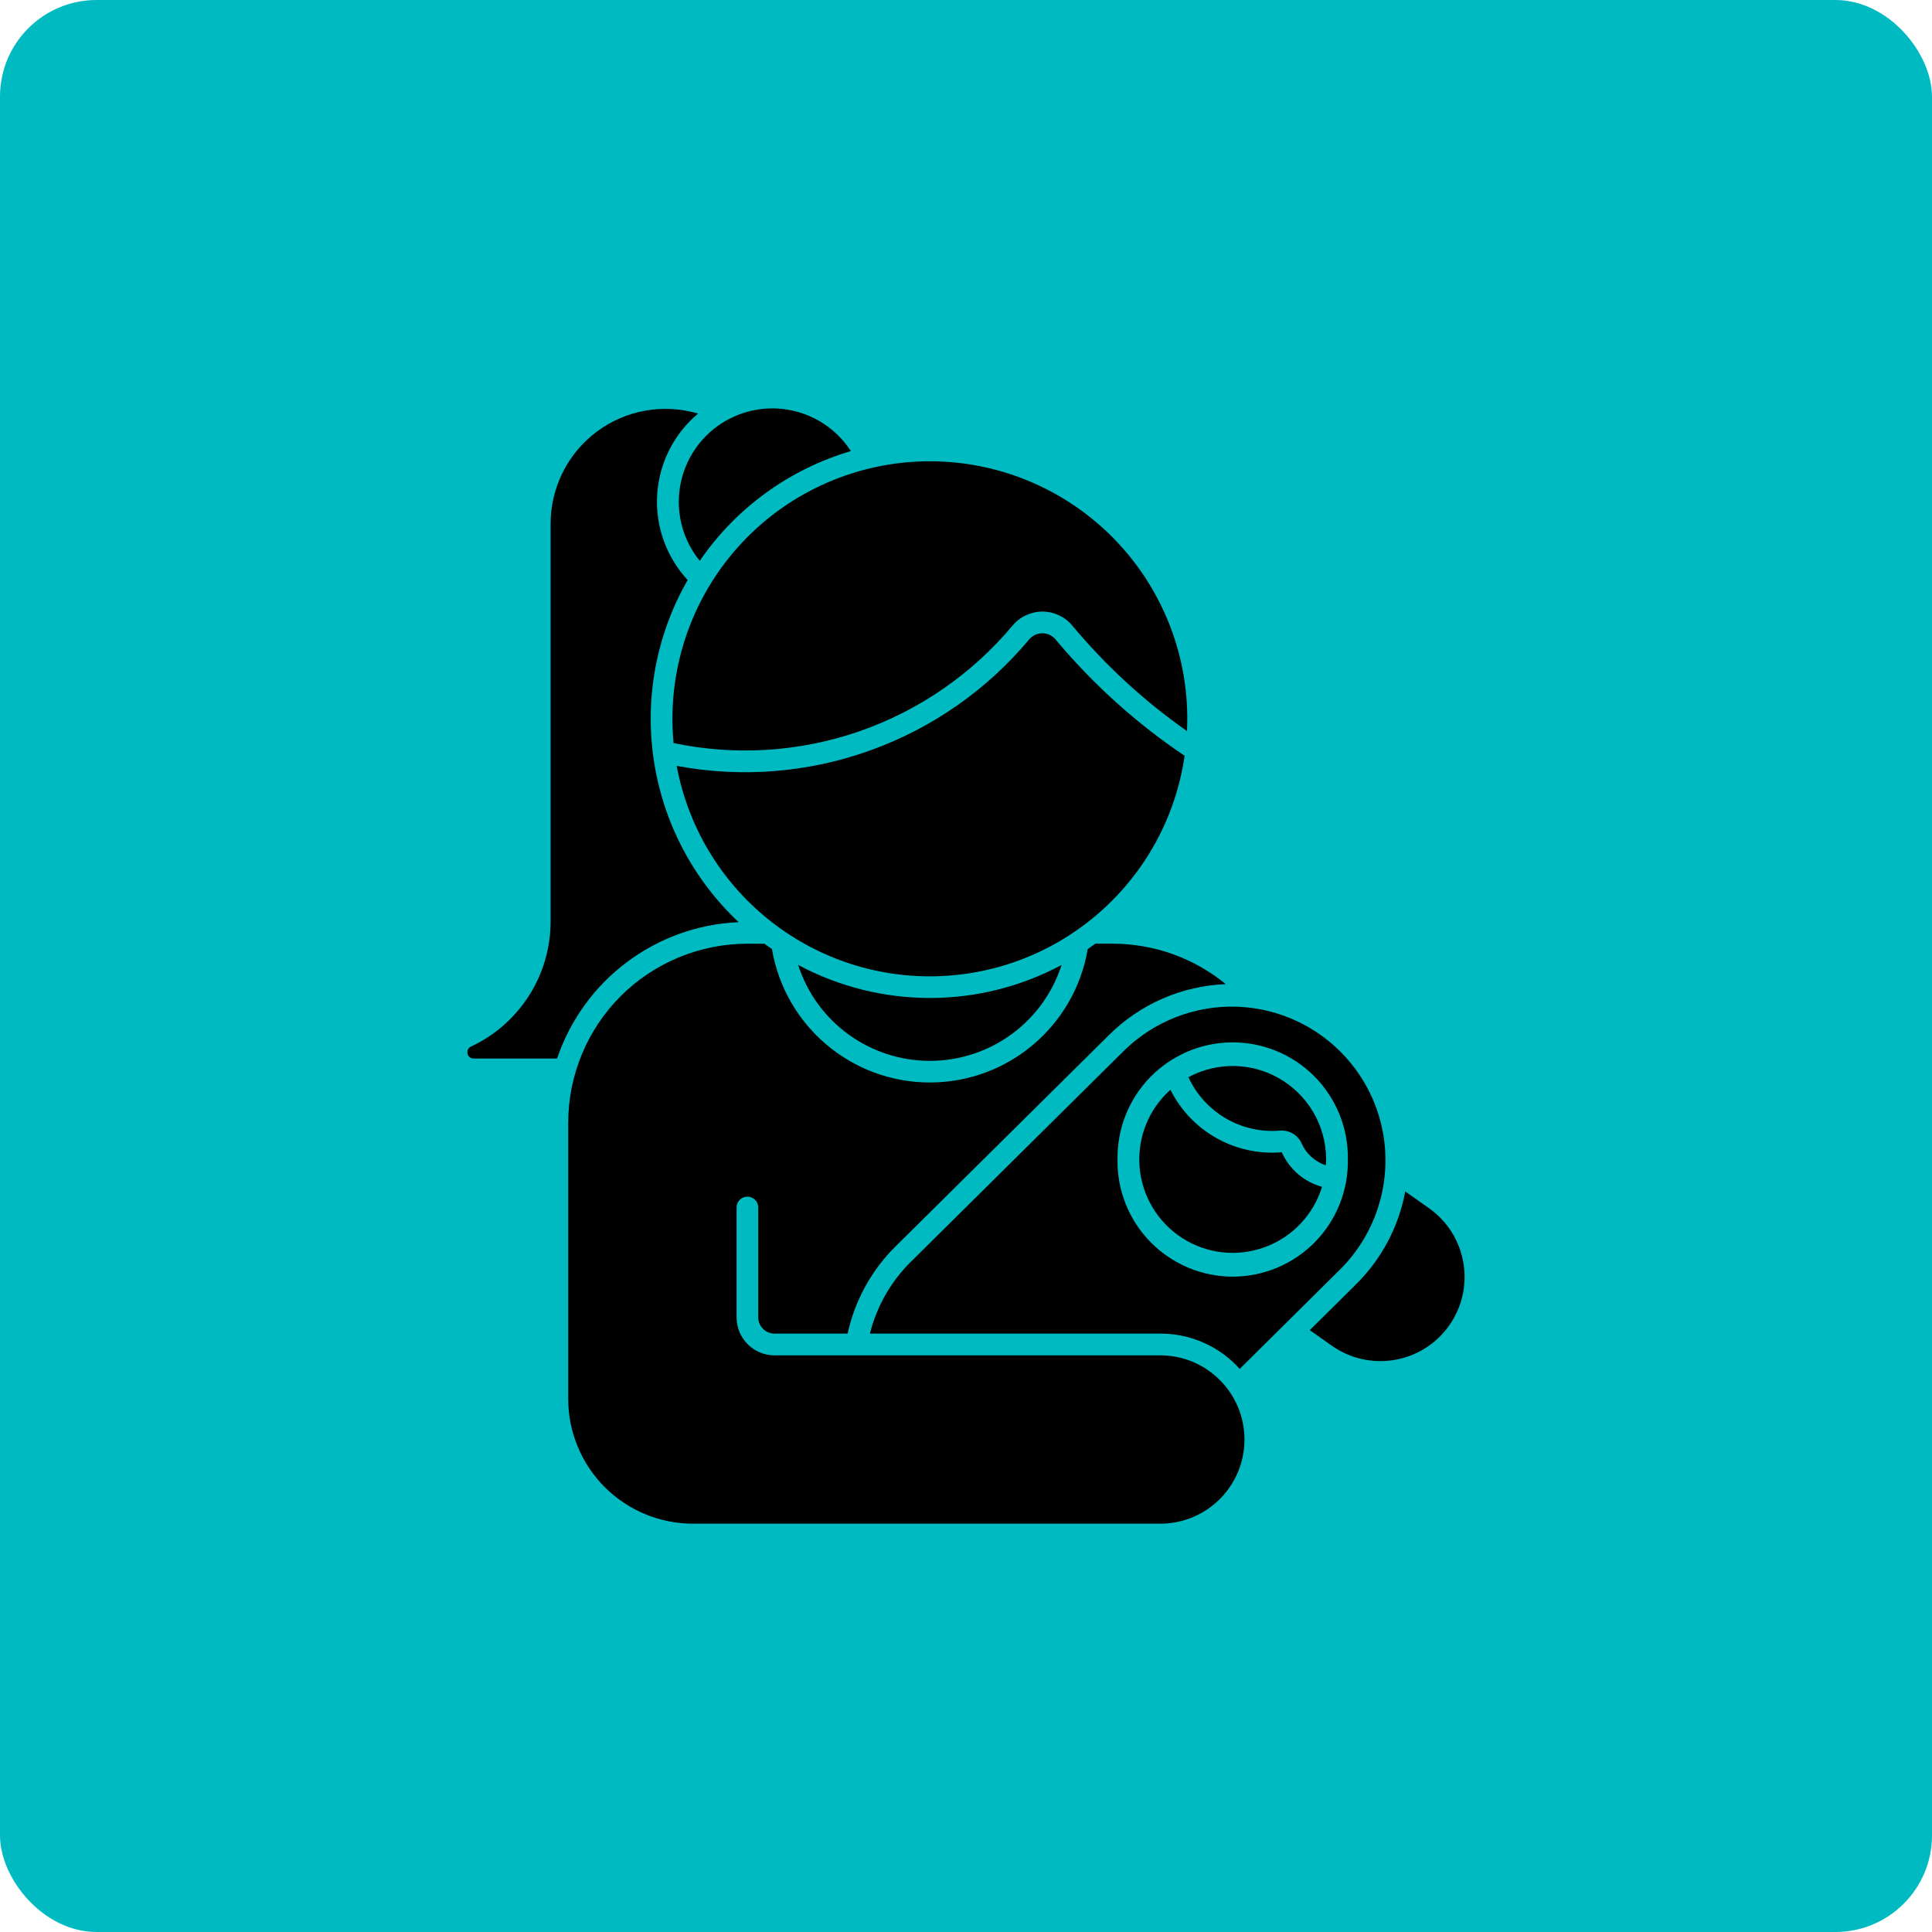 <?xml version="1.0" encoding="UTF-8"?>
<svg width="100pt" height="100pt" version="1.1" viewBox="0 0 100 100" xmlns="http://www.w3.org/2000/svg">
 <g>
  <path d="m5 0h90c2.762 0 5 2.762 5 5v90c0 2.762-2.238 5-5 5h-90c-2.762 0-5-2.762-5-5v-90c0-2.762 2.238-5 5-5z" fill="#00bac2"/>
  <path d="m63.98 52.105c-2.152-0.059-4.234 0.754-5.777 2.254l-11.059 10.953v-0.004c-1.031 1.023-1.766 2.309-2.117 3.719h15.047c1.562 0 3.051 0.664 4.094 1.828l5.238-5.191-0.004 0.004c2.234-2.254 2.918-5.617 1.742-8.562-1.18-2.945-3.996-4.91-7.164-5zm-0.25 1.848c1.609-0.02 3.16 0.613 4.297 1.754 1.137 1.141 1.766 2.695 1.738 4.305 0.027 1.598-0.586 3.141-1.707 4.281s-2.656 1.785-4.254 1.785c-1.598 0-3.129-0.645-4.25-1.785-1.121-1.141-1.738-2.684-1.711-4.281-0.023-1.586 0.582-3.113 1.684-4.25 1.105-1.137 2.617-1.789 4.203-1.809z"/>
  <path d="m56.305 49.121c0.133-0.09 0.262-0.184 0.391-0.277h0.883-0.004c2.141 0 4.215 0.738 5.871 2.094-2.269 0.09-4.422 1.027-6.035 2.625l-11.059 10.953c-1.246 1.23-2.106 2.801-2.481 4.512h-3.781c-0.223 0-0.438-0.09-0.594-0.246-0.16-0.16-0.25-0.371-0.25-0.598v-5.715c-0.016-0.297-0.262-0.531-0.559-0.531-0.301 0-0.547 0.234-0.562 0.531v5.715c0 1.086 0.879 1.969 1.965 1.969h19.984c2.398 0.008 4.34 1.957 4.34 4.356 0 2.402-1.941 4.348-4.34 4.356h-24.199c-1.715 0.004-3.359-0.68-4.574-1.891-1.211-1.215-1.891-2.859-1.891-4.57v-14.281c0-2.461 0.977-4.82 2.715-6.562 1.742-1.738 4.102-2.715 6.562-2.715h0.883-0.004c0.129 0.094 0.258 0.188 0.391 0.277 0.676 3.988 4.129 6.906 8.172 6.906 4.043 0 7.496-2.918 8.172-6.906z"/>
  <path d="m61.512 55.754c1.547-0.832 3.426-0.762 4.902 0.188 1.48 0.949 2.328 2.625 2.215 4.375-0.559-0.184-1.02-0.594-1.258-1.133-0.195-0.438-0.645-0.703-1.121-0.664-2.004 0.168-3.898-0.938-4.738-2.766z"/>
  <path d="m60.582 56.406c-1.129 1.008-1.719 2.484-1.598 3.992 0.121 1.508 0.941 2.871 2.215 3.688 1.273 0.816 2.852 0.988 4.273 0.465 1.418-0.52 2.512-1.676 2.957-3.121-0.93-0.254-1.691-0.91-2.086-1.789-2.402 0.203-4.684-1.078-5.762-3.234z"/>
  <path d="m68.949 69.664c1.969 1.375 4.68 0.902 6.062-1.059 1.383-1.965 0.918-4.676-1.043-6.066l-1.234-0.871v0.004c-0.336 1.82-1.223 3.492-2.539 4.797l-2.402 2.379z"/>
  <path d="m54.949 49.945c-4.258 2.281-9.375 2.281-13.637 0 0.953 2.961 3.707 4.965 6.82 4.965 3.109 0 5.863-2.004 6.816-4.965z"/>
  <path d="m38.23 47.73c-2.367-2.227-3.914-5.184-4.391-8.398-0.48-3.211 0.137-6.492 1.754-9.309-1.109-1.199-1.68-2.797-1.578-4.426s0.867-3.144 2.117-4.191c-1.801-0.531-3.742-0.184-5.246 0.938-1.504 1.125-2.387 2.891-2.387 4.766v20.59c0 2.773-1.609 5.297-4.121 6.469-0.141 0.062-0.215 0.215-0.18 0.367 0.031 0.148 0.164 0.254 0.32 0.254h4.316c1.375-4.066 5.106-6.871 9.395-7.059z"/>
  <path d="m44.039 23.348c-3.184 0.941-5.945 2.945-7.82 5.68-0.84-1.031-1.215-2.359-1.043-3.68 0.172-1.316 0.879-2.508 1.953-3.285 1.074-0.781 2.426-1.086 3.731-0.844 1.309 0.242 2.457 1.012 3.18 2.129z"/>
  <path d="m55.5 32.379c1.73 2.074 3.727 3.91 5.938 5.461 0.18-3.695-1.188-7.297-3.769-9.945-2.582-2.648-6.152-4.102-9.848-4.016-3.699 0.086-7.195 1.703-9.652 4.469s-3.652 6.43-3.305 10.113c3.203 0.672 6.527 0.461 9.617-0.609 3.09-1.074 5.832-2.965 7.93-5.473 0.383-0.461 0.949-0.723 1.547-0.723 0.594 0 1.16 0.262 1.543 0.723z"/>
  <path d="m61.316 39.121c-2.5-1.684-4.75-3.711-6.68-6.023-0.168-0.203-0.418-0.32-0.684-0.32-0.262 0-0.516 0.117-0.684 0.32-2.184 2.613-5.027 4.598-8.234 5.746-3.203 1.152-6.66 1.426-10.008 0.797 1.191 6.41 6.844 11.02 13.363 10.891s11.988-4.957 12.926-11.41z"/>
 </g>
</svg>
